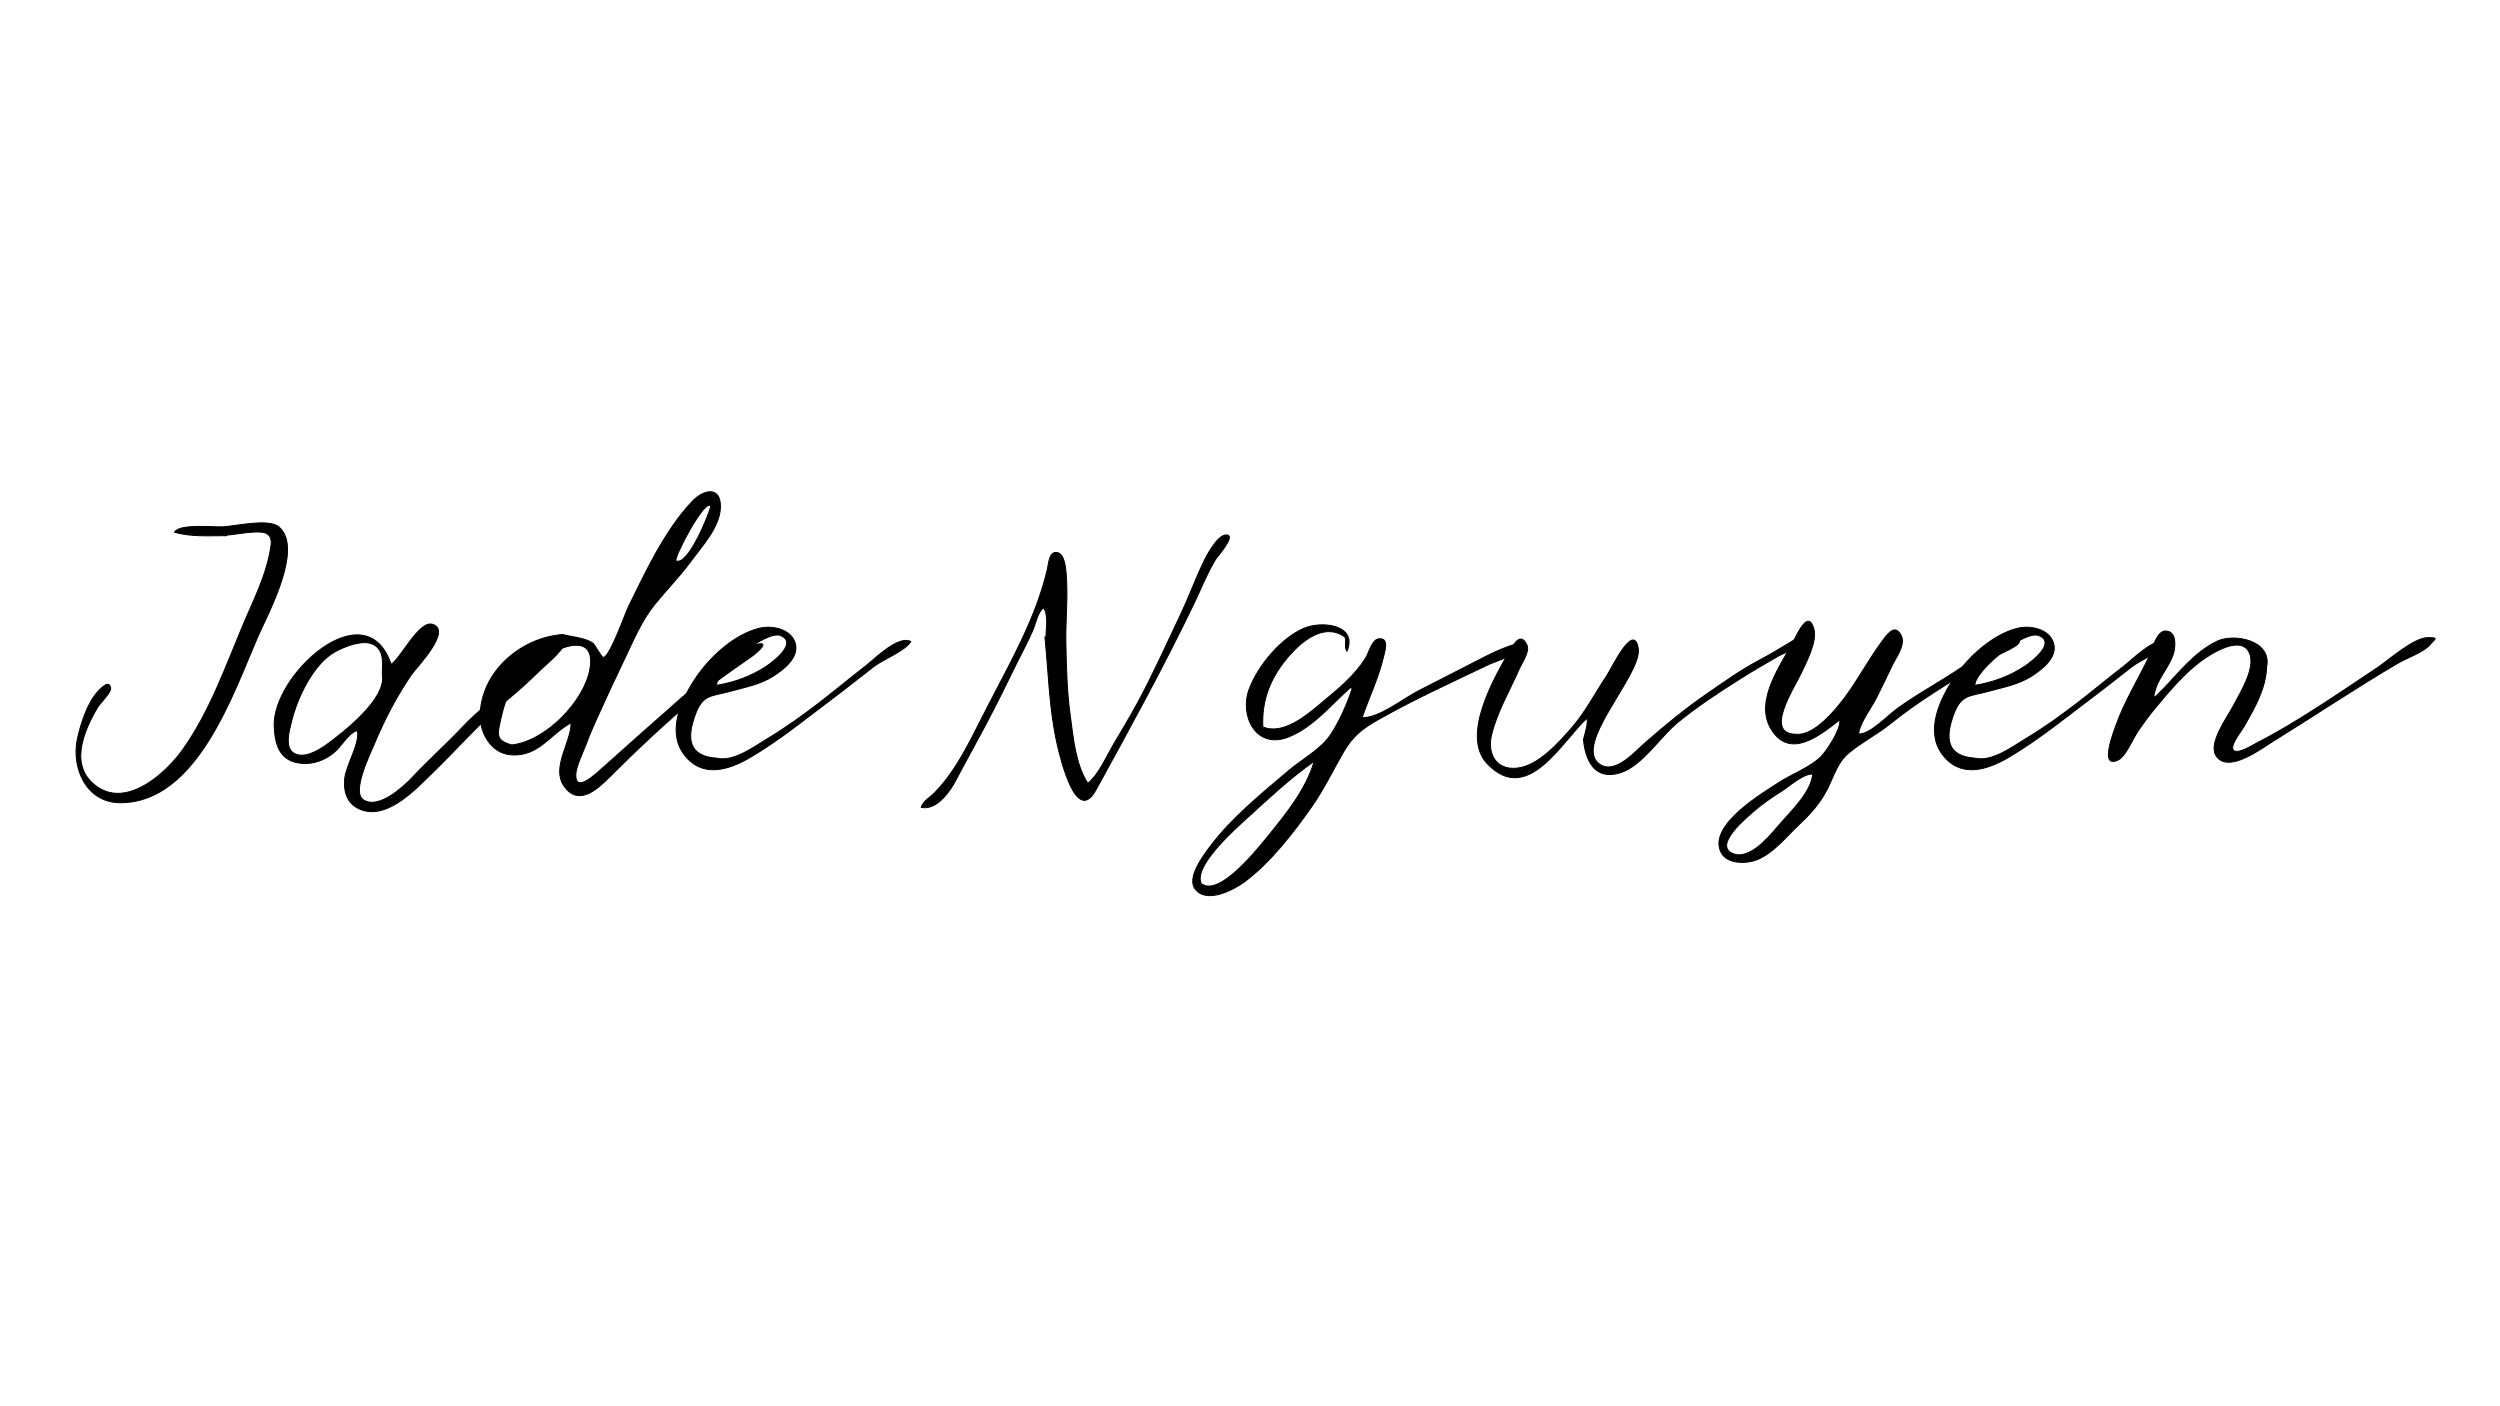 <?xml version="1.0" encoding="utf-8"?>
<!-- Generator: Adobe Illustrator 21.1.0, SVG Export Plug-In . SVG Version: 6.00 Build 0)  -->
<svg version="1.1" id="Calque_1" xmlns="http://www.w3.org/2000/svg" xmlns:xlink="http://www.w3.org/1999/xlink" x="0px" y="0px"
	 viewBox="0 0 1920 1080" style="enable-background:new 0 0 1920 1080;" xml:space="preserve">
<style type="text/css">
	.st0{stroke:#000000;stroke-width:0.75;stroke-miterlimit:10;}
</style>
<g>
	<path class="st0" d="M173.9,411.4c-13.6,0-26.7,1-39.9-2.6c3.5-6.8,30.4-3.8,37.2-4.2c9.5-0.5,34.9-6.6,42.9,0
		c19.4,16.1-8.5,67.2-15.8,83.8c-19.1,43.6-46.9,128.3-106,128.1c-26.3-0.1-37.7-27.1-32.8-49.4c2.6-11.6,7.8-28,16.3-36.7
		c2.1-2.1,8.2-8.6,9.2-1.9c0.5,3.2-8.1,11.7-9.8,14.4c-11.4,19.1-22.7,46.4-0.2,61.6c23.3,15.8,52.7-11,65.4-28.9
		c20.8-29.2,33.2-64.8,47.1-97.7c7.1-16.7,16-34.6,19.5-52.5c1.2-6.3,3.2-13.1-2.8-15.9c-5.8-2.7-24.3,1.2-30.3,1.5
		C173.9,411.2,173.9,411.3,173.9,411.4z"/>
	<path class="st0" d="M414.7,514.9c-8.3,8.2-17,16-26,23.4c-20.4,16.8-36.4,35.7-55.3,54c-12.8,12.4-34.8,36.9-55.4,29.8
		c-11-3.8-14.2-13.2-13.3-23.7c0.9-10.8,12-27.5,9.7-37.3c-6.8,1.7-12.2,12.3-17.8,16.8c-7,5.7-15.1,9-24.3,8.4
		c-16.8-1.1-21-13.1-21.7-27.9c-2.4-39.4,70.2-106,89.8-48.2c7.7-4.9,21.4-34.1,31.9-30.7c15.2,4.8-12.4,33-16.2,38.5
		c-11.3,16.4-20.7,34.5-28.4,52.9c-3.4,8.2-17.9,37.3-8.6,43.4c11.6,7.6,30.7-10,37.4-17.1c12.6-13.4,26.3-25.7,38.9-39
		c11.8-12.5,25.7-22.9,38.5-34.3c13.3-11.8,25.8-24.4,40.6-34.1C436,497.6,419.2,510.3,414.7,514.9z M293.6,517.8
		c0-8.2,1.8-18-6.6-22.7c-7.9-4.3-21.9,1.3-29.2,5.2c-16.9,9-29.5,35.6-33.8,53.5c-1.5,6.2-5.7,19.7,1.3,24.4
		c7.8,5.2,19.7-2.1,25.6-6.4C263.8,562.4,297.3,536.5,293.6,517.8z"/>
	<path class="st0" d="M576.3,504.9c-13.7,9.6-27.1,18.7-40,29.3c-24.2,19.8-46.9,41.4-69.1,63.5c-9.2,9.1-23.3,21.6-34.1,5.9
		c-9.8-14.2,5.6-33.6,5.5-48.5c-16.4,8.9-25.1,26.4-46.4,24.6c-15.4-1.3-24.3-17.6-23.4-32.2c1.9-33.1,32.1-57.9,63.4-60.2
		c6.5,1.8,17.7,2.6,23,6.6c1.9,1.4,6.7,11,8.2,11c4.9-0.3,16.8-33.9,19.2-38.9c13.2-26.9,28.3-59.2,49.2-81.1
		c8.4-8.8,21.5-11.9,21.5,4c0.1,15.4-14.3,30.7-22.7,42.2c-8.6,11.7-18.6,21.8-27.7,33c-10.1,12.5-16.3,27.5-23.2,41.9
		c-7.1,14.8-14.1,29.7-20.8,44.7c-2.9,6.5-5.9,13-8.3,19.7c-2.3,6.3-8.3,18.3-8.4,24.7c-0.2,14.2,15-0.5,20.5-5.3
		c13.6-11.9,26.9-24.2,40.5-36c12.3-10.6,24.1-22.1,37.2-31.7c5.9-4.4,12.1-8.3,18.3-12.3c5.7-3.7,14-12.4,20.3-14.3
		C593,491.1,582.5,500.6,576.3,504.9z M453.1,513.5c6.2-36.6-43.5-8.5-53.2,7.7c-9.4,8.1-12.7,19.5-15.3,31.1
		c-2.7,12.1-4,16.3,8.4,19.8C419,569.3,448.9,538.6,453.1,513.5z M545.9,388.9c-4-7.7-29.4,40.9-26.6,41.9
		C528.6,434.4,544.3,395.4,545.9,388.9L545.9,388.9z"/>
	<path class="st0" d="M699.5,492.7c-4.6,7.4-20.8,13.4-28.5,19.3c-10.3,7.9-20.3,16-30.7,23.8c-21.4,16-41.4,32.6-64.5,46.1
		c-16.8,9.8-37.2,15.9-50.9-3.1c-12.8-17.8-1.3-42.2,9.4-58.1c10.8-16.1,29.5-33.4,48.8-38.2c9.6-2.4,24.2,0.4,27.6,11.3
		c3.4,11-8.8,20.3-16.7,25.4c-10.2,6.6-22.3,8.7-33.8,11.9c-13.6,3.7-20.2,2.2-25.8,16.6c-7.4,19.5-5.7,33.2,16.3,34.6
		c12.7,2.9,28-8.5,38.2-14.7c14-8.4,27.3-17.9,40.3-27.9c12-9.3,23.7-19,35.7-28.3C671.8,506,690,487.6,699.5,492.7z M550.4,526.3
		c13.8-2.2,27-7.1,38.6-14.9c5.2-3.5,23.9-17.9,10.4-23.3C588.1,483.5,549.2,516.3,550.4,526.3z"/>
	<path class="st0" d="M803.3,489.3c0-6.5,2.1-16.8-1.9-22.6c-4.7,4.2-5.7,11.4-8,16.9c-3.6,8.7-8.3,17-12.4,25.4
		c-7.8,16-15.7,32-24,47.7c-7.6,14.3-15.5,28.4-23,42.7c-4.6,8.8-14.8,23.1-26.5,20.7c1.2-4.8,7-7.9,10.4-11.4
		c5.4-5.5,10.1-11.6,14.4-18c10.1-15.2,17.9-32.1,26.3-48.3c17.5-34,37.1-67.9,45.8-105.4c1-4.3,1.3-14,7.7-12.6
		c5.7,1.2,6.4,12.5,6.8,17c1.4,17.4-0.7,35.6-0.3,53.1c0.4,18.2,0.8,36.4,3.3,54.5c2.3,16.9,4,38.1,13.6,52.6
		c8.6-7.3,13.9-20.1,19.6-29.8c6.2-10.4,12.4-20.8,18.2-31.4c12.2-22.4,22.6-45.9,33.6-68.9c6.1-12.9,11-26.5,17.2-39.4
		c2.6-5.5,10.7-21.1,17.6-21.3c8.2-0.1-6.6,16.4-8,18.6c-6.6,10.8-11.1,22.4-16.5,33.7c-23.6,49.1-49.4,96-75.6,143.7
		c-14.8,26.9-26.9-22.9-29.7-35.2c-6.1-26.7-6.7-55.1-9.4-82.3C802.7,489.4,803,489.3,803.3,489.3z"/>
	<path class="st0" d="M1143.6,510.2c-28.3,13.6-57.3,26.7-84.6,42.2c-13.1,7.4-20.2,12.9-27.8,26.2c-7.8,13.7-14.7,27.9-23.7,40.8
		c-14,20-32,43.3-51.8,57.9c-8.4,6.2-29,17-37.8,5.5c-6.8-8.8,6.6-26.2,11.7-33c16.4-21.8,39.8-40.8,60.5-58.3
		c10.2-8.6,24.4-16.1,31.9-27.4c6.7-10,12.7-23.9,16.5-35.3c-0.4-0.3-0.9-0.5-1.3-0.8c-14.9,13.2-29.2,31.1-48.4,38.3
		c-24,9.1-37.3-16.5-29.3-37.4c6.8-17.8,23.9-38.4,41.5-46.2c14.2-6.3,42-2.8,33.5,17.4c-2.5-3.4-0.1-6.8-1.6-10.9
		c-15.3-11-32,2.2-42.4,13.9c-14.4,16.4-21.7,34-20.6,55.2c15.7,6.6,34.1-9.3,45.3-18.7c12.4-10.4,25.3-20.6,33.8-34.6
		c2.2-3.6,4.7-13.9,9.9-14.4c7.8-0.9,5,8.4,3.9,12.9c-3.9,16.7-11.1,31.6-16.7,47.6c12.4,0.8,31.9-14.7,42.8-20.3
		c15.1-7.8,30.3-15.6,45.5-23.3c3.5-1.8,33-17.6,35.2-11.6C1171.4,500.7,1146.9,508.6,1143.6,510.2z M1009.3,584.7
		c-18.3,12.8-34.2,27.8-50.8,42.9c-8.5,7.7-42.6,37.6-35.9,51c13.9,11,44.3-28.1,51.2-36.4C987.7,625,1003,606.3,1009.3,584.7z"/>
	<path class="st0" d="M1387.1,491.6c-1,4.1-16.8,9.8-20.6,11.9c-10.4,5.9-20.7,11.9-30.8,18.3c-16,10.1-31.9,20.6-46.7,32.6
		c-13.6,10.9-27.7,33.8-44.6,39.1c-19.6,6.2-26.8-9.6-28.3-25.4c1.2-5.4,3.5-11.1,2.8-16.6c-19.6,18-45.7,67.4-76.6,35.1
		c-20.8-21.6,5.8-67.3,17.7-87.6c3.3-5.7,8.3-13.2,12.7-3.6c2.3,5-3.6,13.2-5.6,17.7c-7.2,16.6-17.4,33.7-21.6,51.4
		c-3.3,13.9,3.1,27.3,19.8,25.4c16.2-1.8,31.9-19.6,41.9-31.1c10.4-11.9,17.8-26.5,26.6-39.6c3.9-5.7,20.9-42.3,24.4-21.2
		c3.2,19.7-51.4,74.6-29.4,89.1c11.9,7.8,27.1-10.1,34.5-16.5c15.2-13.3,30.4-25.8,47.1-37.4c13.5-9.3,26.7-18.8,41.2-26.4
		c8-4.2,15.8-9,23.5-13.6C1377.1,492,1388.9,483.6,1387.1,491.6z"/>
	<path class="st0" d="M1550.9,492.8c-0.4,4.4-22.7,12.5-27.7,15.4c-13,7.7-25.9,15.9-38.6,24.1c-11.4,7.4-22.5,15.2-33,23.7
		c-10.1,8.1-22.4,14.3-32.1,22.6c-8.3,7-11.2,17.7-16,27.2c-5.7,11.3-13.2,19.4-22.3,28c-9.4,8.9-18.8,20.8-30.9,26.1
		c-8,3.6-23.9,4.2-28.6-5.4c-10.2-20.8,32.4-45.6,44.6-53.6c9.8-6.4,23.7-11.5,32-19.6c4.5-4.3,16-21.9,14.6-28.4
		c-14.9,11.5-38.3,31-52.8,6.9c-13-21.7,7.8-49.2,17.7-68.2c2.9-5.5,11.2-23.9,15.3-8.4c2.6,9.6-5.9,25.4-9.7,33.6
		c-5.5,11.8-29.1,47.1-3.9,47.1c13.5,1.5,30-18.5,36.9-27.7c10.8-14.4,19.1-30.6,30-45c4-5.3,9.5-12.2,13.9-2.7
		c3.2,6.9-4.2,16.4-7,22.4c-4.1,8.6-8.2,17.1-12.5,25.6c-3.7,7.3-12.7,19-13.4,27.2c8.9,0.4,22.3-14.2,29.5-19.4
		c11.2-8.1,22.9-15,34.7-22.2c12.6-7.7,24.7-16.6,37.8-23.4C1532.7,497.2,1551.4,486.9,1550.9,492.8z M1392.1,594.4
		c-7.6,0-17.5,9.2-23.8,13.2c-8,5-15.4,10.2-22.5,16.4c-7.3,6.4-32.6,28.2-11.6,32.5c13.5,0.8,26.2-16.3,34.1-25.2
		C1376.6,622,1391.4,607.3,1392.1,594.4z"/>
	<path class="st0" d="M1665.9,492.7c-4.6,7.4-20.8,13.4-28.5,19.3c-10.3,7.9-20.3,16-30.7,23.8c-21.4,16-41.4,32.6-64.5,46.1
		c-16.8,9.8-37.2,15.9-50.9-3.1c-12.8-17.8-1.3-42.2,9.4-58.1c10.8-16.1,29.5-33.4,48.8-38.2c9.6-2.4,24.2,0.4,27.6,11.3
		c3.4,11-8.8,20.3-16.7,25.4c-10.2,6.6-22.3,8.7-33.8,11.9c-13.6,3.7-20.2,2.2-25.8,16.6c-7.4,19.5-5.7,33.2,16.3,34.6
		c12.7,2.9,28-8.5,38.2-14.7c14-8.4,27.3-17.9,40.3-27.9c12-9.3,23.7-19,35.7-28.3C1638.2,506,1656.4,487.6,1665.9,492.7z
		 M1516.8,526.3c13.8-2.2,27-7.1,38.6-14.9c5.2-3.5,23.9-17.9,10.4-23.3C1554.5,483.5,1515.6,516.3,1516.8,526.3z"/>
	<path class="st0" d="M1866.9,494.4c-5,6.4-18.4,10.9-25.6,15.1c-32.4,19.1-63.7,40.1-95.7,59.9c-8.6,5.3-35.1,25.6-43.9,10.6
		c-5.5-9.5,8.3-28.3,13.1-37.3c5.2-9.9,17.6-29.3,12.9-40.9c-6.1-14.9-29.5,0.1-37.5,6c-13.2,9.8-25.2,24.2-35.7,36.9
		c-4.4,5.3-8.4,10.9-12.3,16.5c-3.8,5.5-9.6,19.6-15.3,22.4c-15,7.4-3.7-21.4-1.6-27.3c6.6-18.2,16.7-34.3,25-51.7
		c2.4-5.1,5.8-20.4,13.1-20c8,0.4,7.3,10.6,6.3,15.5c-2.2,10.1-11,18.9-14.1,28.7c-2.9,9.2-1.2,7.5,5.3,0.7
		c13.2-13.6,24.2-28.4,41.7-37c12.9-6.3,42.3-0.9,38.2,19.6c-0.7,17-9.1,31.4-17.3,45.8c-1.5,2.7-10.5,13.9-8.6,17.7
		c2.4,4.7,14.6-3.1,17.4-4.5c32.1-16.5,63.1-38.1,93.2-58.1c8.6-5.7,28.4-23.5,39.2-23.3C1873.5,489.7,1869.9,490.6,1866.9,494.4z"
		/>
</g>
</svg>

